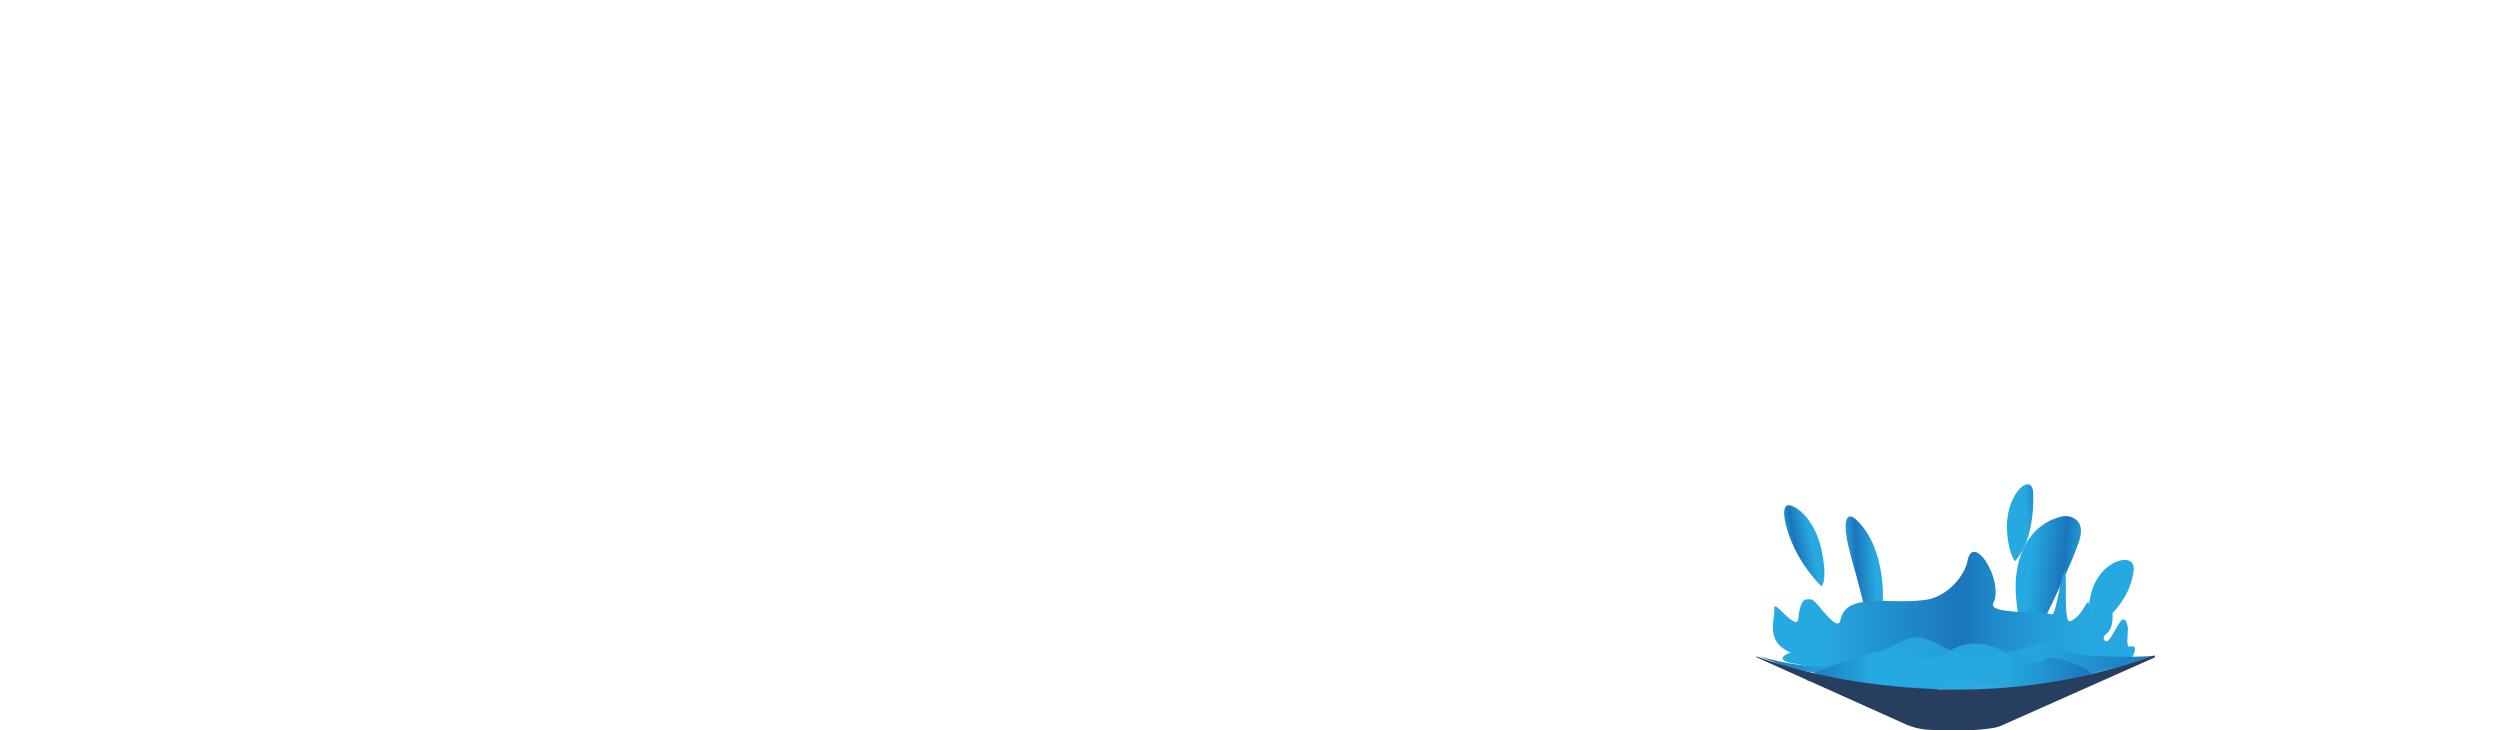 <svg id="Layer_1" data-name="Layer 1" xmlns="http://www.w3.org/2000/svg" xmlns:xlink="http://www.w3.org/1999/xlink" viewBox="0 0 855.9 250"><defs><style>.cls-1{fill:url(#linear-gradient);}.cls-2{fill:url(#linear-gradient-2);}.cls-3{fill:url(#linear-gradient-3);}.cls-4{fill:url(#linear-gradient-4);}.cls-5{fill:url(#linear-gradient-5);}.cls-6{fill:url(#linear-gradient-6);}.cls-7{fill:url(#linear-gradient-7);}.cls-8{fill:url(#linear-gradient-8);}.cls-9{fill:#283e5e;}</style><linearGradient id="linear-gradient" x1="3920.08" y1="5549.17" x2="3935.7" y2="5523.24" gradientTransform="matrix(0.41, 0.84, -0.86, 0.32, 3854.43, -4857.42)" gradientUnits="userSpaceOnUse"><stop offset="0.13" stop-color="#26a9e0"/><stop offset="0.52" stop-color="#1b75bb"/><stop offset="0.62" stop-color="#208bcb"/><stop offset="0.73" stop-color="#239cd7"/><stop offset="0.85" stop-color="#25a6de"/><stop offset="1" stop-color="#26a9e0"/></linearGradient><linearGradient id="linear-gradient-2" x1="2728.01" y1="5025.44" x2="2737.7" y2="5009.36" gradientTransform="matrix(0.44, 0.72, -0.59, 0.68, 2456.17, -5210.75)" xlink:href="#linear-gradient"/><linearGradient id="linear-gradient-3" x1="4358.83" y1="-3590.96" x2="4373.66" y2="-3615.58" gradientTransform="matrix(-0.27, 0.62, 0.52, 0.52, 3687.94, -653.05)" xlink:href="#linear-gradient"/><linearGradient id="linear-gradient-4" x1="1336.19" y1="-1923.33" x2="1345.05" y2="-1938.03" gradientTransform="matrix(-0.25, 0.96, 0.87, 0.63, 2628.78, 111.16)" xlink:href="#linear-gradient"/><linearGradient id="linear-gradient-5" x1="5247.76" y1="5724.8" x2="5257.41" y2="5708.78" gradientTransform="matrix(0.33, 0.92, -0.92, 0.36, 4268.5, -6702.65)" xlink:href="#linear-gradient"/><linearGradient id="linear-gradient-6" x1="606.98" y1="216.35" x2="730.91" y2="216.35" gradientTransform="matrix(1, 0, 0, 1, 0, 0)" xlink:href="#linear-gradient"/><linearGradient id="linear-gradient-7" x1="602.06" y1="227.37" x2="737.6" y2="227.37" gradientUnits="userSpaceOnUse"><stop offset="0" stop-color="#1b75bb"/><stop offset="0.21" stop-color="#26a9e0"/><stop offset="0.7" stop-color="#26a9e0" stop-opacity="0.65"/><stop offset="0.87" stop-color="#1f87c8" stop-opacity="0.88"/><stop offset="1" stop-color="#1b75bb"/></linearGradient><linearGradient id="linear-gradient-8" x1="620.86" y1="228.23" x2="715.62" y2="228.23" gradientUnits="userSpaceOnUse"><stop offset="0" stop-color="#1b75bb" stop-opacity="0.8"/><stop offset="0.21" stop-color="#26a9e0"/><stop offset="0.67" stop-color="#26a9e0" stop-opacity="0.87"/><stop offset="0.7" stop-color="#26a9e0" stop-opacity="0.8"/><stop offset="0.75" stop-color="#249fd9" stop-opacity="0.84"/><stop offset="1" stop-color="#1b75bb"/></linearGradient></defs><path class="cls-1" d="M704.07,177.35c-8.6,2.94-12.61,10.74-13.71,19.05-1.14,8.69,1.46,16.73,2.28,25.35,4.88-4.49,7.62-10.31,10.37-16.16,3-6.47,6.16-12.85,8.56-19.61.92-2.58,1.57-5.86-.61-7.92a6,6,0,0,0-5.54-1.12C705,177.07,704.51,177.2,704.07,177.35Z"/><path class="cls-2" d="M694.84,181.9a48.34,48.34,0,0,0,1.25-12.6,5.11,5.11,0,0,0-.66-2.91c-.89-1.13-2.49-.45-3.61.62-3,2.86-4.62,8-4.71,12.64-.08,4,.74,9.83,2.77,12.5A23.58,23.58,0,0,0,694.84,181.9Z"/><path class="cls-3" d="M636.48,178.89c6.35,6.68,8.45,17.89,8.14,27.1-.06,1.78-.69,12.84-2.3,12.47s-6.05-18.69-6.73-21.16c-1-3.8-5.61-17.72-2.86-20.22C633.77,176.13,635.46,177.81,636.48,178.89Z"/><path class="cls-4" d="M615.92,190.64a45.65,45.65,0,0,1-3.49-7.62c-1.93-5.51-3.28-13.25,3.15-8.63,3.72,2.68,6.3,7.4,7.65,12.29,1,3.84,2.33,11.64.37,14.08a53.08,53.08,0,0,1-6.2-7.68C616.89,192.29,616.39,191.47,615.92,190.64Z"/><path class="cls-5" d="M716.31,216c6.93-5.28,12.69-11.13,14.08-20.13a4.36,4.36,0,0,0-.29-2.91c-.85-1.41-2.88-1.45-4.48-1-4.47,1.34-7.87,5.44-9.33,9.94-1.24,3.85-2.08,10.57,0,14.1"/><path class="cls-6" d="M647,243.75c1.2-.17,5.79-1.2,16.3-7.72,8.66-5.37,20.27-1.57,25.45.62a1.35,1.35,0,0,1,.74,1.64c-1.1,3.88,3,5.31,20.62-3.87,4.61-2.4,8.37-6.17,13.89-5.57,1.77.19,2.73-.89,4-1.92,1.61-1.31,3.38-3.26,2.76-5.52a4.75,4.75,0,0,0-1.84-.06c-1.22.15-.1-5.93-.51-7-.28-.74-.41-2.29-1.49-2.27-1.42,0-4.47,8-5.9,7.45a1.3,1.3,0,0,1-.81-1.08,1,1,0,0,1,0-.24c.07-.63,1.53-1.65,1.86-2.19,1.89-3.15,1-6.65,1-7.47,0-.21-.1-.46-.3-.51a.53.53,0,0,0-.39.13c-1.12.7-7.21,10.37-7.21-1,0-3.93-2.16,4.14-6.46,5.53-2.36.77-.94-16.33-1.73-16.87-1.12-.77-3.08,14.84-4.41,14.49-4.17-1.1-22,0-20.16-3.78,3.83-7.66-6.9-24.58-8.82-14.49-.94,5-6.68,12-13.86,13.23-12,2-27.64-2.91-29.61,6.93-1,5.08-8.22-6.91-10.06-7s-2.54,0-3.17,1.33c-1.76,3.74-.57,7.19-2.52,6.3-3.33-1.52-7.08-7.37-6.93-4.41.21,4.09-2.92,10.76,4.84,14.64a28.39,28.39,0,0,0,7,2.09c-1.1-.15-4.56-1.81-5.76-1.83h-.11c-.75,0-6.69,2.47.1,3.71,5.48,1,6.15,1.1,8.27,1.59a1.43,1.43,0,0,1,.44.19l1.59,1.05c-1.09,1.32-8.45,3.42-3.24,3.42a80.27,80.27,0,0,1,8.78.28c.77.09,3.24,1.79,3.42,2.58.15.63,0,1.29.18,1.91s.76,1.23,1.37,1a1.05,1.05,0,0,0,.6-1,3,3,0,0,0-.34-1.19c.77,1.16,4.29,2.29,5.5,2.95,1.84,1,3.69,2,5.46,3.09.38.29.71.59,1.11.87h.14"/><path class="cls-7" d="M602.06,224.58s21.38,7.08,35.71,1.31,15.84-10.49,24.89-5.77,10.31,5.77,23.14,3.41,14.33-5.77,19.86-1.57,31.94,2.62,31.94,2.62-38.47,14.68-71.67,11.53-53.31-7.34-53.31-7.34Z"/><path class="cls-8" d="M620.86,230.41s23.71-9.85,29.89-7.4,8.57,4.92,16.43,0,15.87-2.32,20.65,1.23,9.2,3.62,12,1.43,18.42,3.94,15.4,5.33c-1.78.82-22.4,5.45-42.93,5.13C649.48,235.79,626.63,232.34,620.86,230.41Z"/><path class="cls-9" d="M737.5,224.39a.44.44,0,0,1,.26.39.42.42,0,0,1-.27.39l-.25.12L686.12,248a14,14,0,0,1-3,1.09,55.53,55.53,0,0,1-11.37.88c-4.13,0-10.67.1-13.27-.3a22.94,22.94,0,0,1-6-1.68l0,0-49.4-22.2-1.49-.67a.41.41,0,0,1-.25-.41C602.14,225,666.52,250.36,737.5,224.39Z"/></svg>
